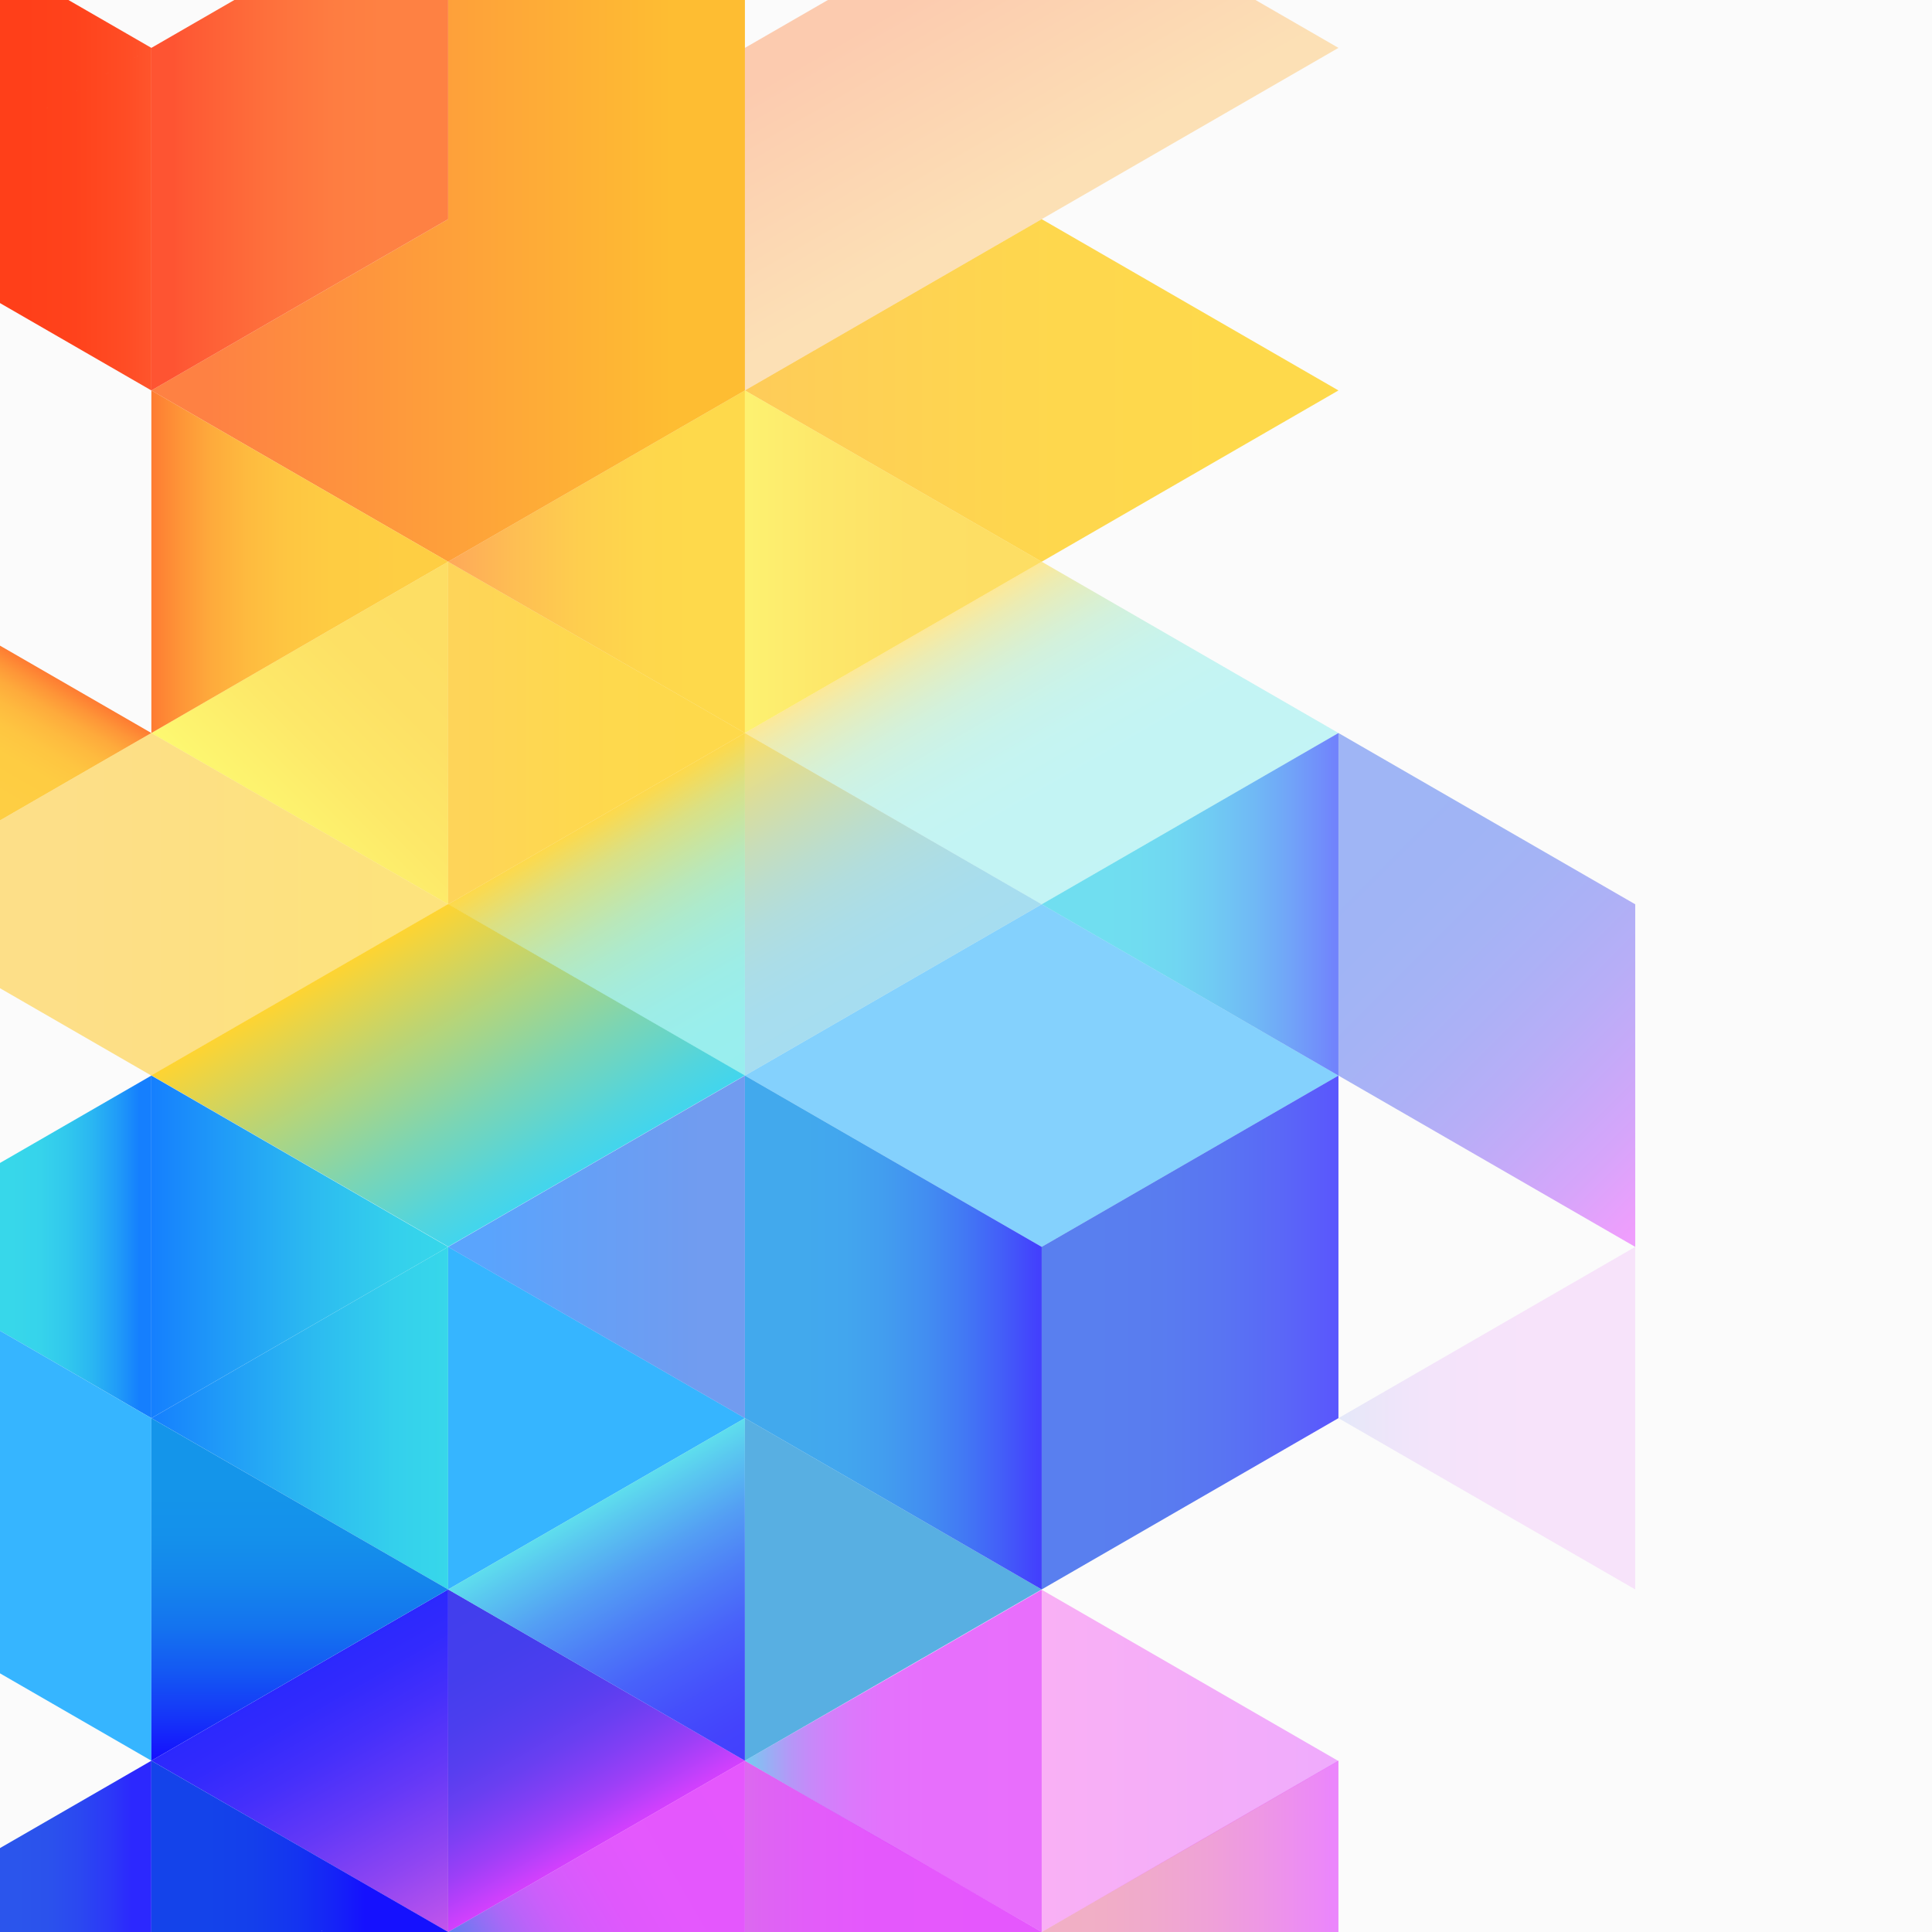 <svg xmlns="http://www.w3.org/2000/svg" xmlns:xlink="http://www.w3.org/1999/xlink" viewBox="0 0 1000 1000"><defs><style>.cls-1{mask:url(#mask);filter:url(#luminosity-noclip-3);}.cls-2,.cls-4{mix-blend-mode:multiply;}.cls-2{fill:url(#linear-gradient);}.cls-3{mask:url(#mask-2);filter:url(#luminosity-noclip-4);}.cls-4{fill:url(#linear-gradient-2);}.cls-5{fill:#fbfbfb;}.cls-6{fill:#fff;}.cls-13,.cls-15,.cls-29,.cls-32,.cls-46,.cls-7{opacity:0.6;}.cls-7{fill:url(#linear-gradient-3);}.cls-11,.cls-14,.cls-17,.cls-21,.cls-23,.cls-31,.cls-45,.cls-8{opacity:0.7;}.cls-8{fill:url(#linear-gradient-4);}.cls-10,.cls-18,.cls-20,.cls-22,.cls-42,.cls-43,.cls-44,.cls-9{opacity:0.8;}.cls-9{fill:url(#linear-gradient-5);}.cls-10{fill:url(#linear-gradient-6);}.cls-11{fill:url(#linear-gradient-7);}.cls-12,.cls-28,.cls-47{opacity:0.4;}.cls-12{fill:url(#linear-gradient-8);}.cls-13,.cls-19{fill:#36b5ff;}.cls-14{fill:url(#linear-gradient-9);}.cls-15{fill:url(#linear-gradient-10);}.cls-16,.cls-35{opacity:0.5;}.cls-16{fill:url(#linear-gradient-11);}.cls-17{fill:url(#linear-gradient-12);}.cls-18{fill:url(#linear-gradient-13);}.cls-20{fill:url(#linear-gradient-14);}.cls-21{fill:url(#linear-gradient-15);}.cls-22{fill:url(#linear-gradient-16);}.cls-23{fill:url(#linear-gradient-17);}.cls-24,.cls-27,.cls-36{opacity:0.9;}.cls-24{fill:url(#linear-gradient-18);}.cls-25{mask:url(#mask-3);}.cls-26{fill:url(#linear-gradient-19);}.cls-27{fill:url(#linear-gradient-20);}.cls-28{fill:url(#linear-gradient-21);}.cls-29{fill:url(#linear-gradient-22);}.cls-30{fill:#58afe2;}.cls-31{fill:url(#linear-gradient-23);}.cls-32{fill:url(#linear-gradient-24);}.cls-33{opacity:0.3;fill:url(#linear-gradient-25);}.cls-34{opacity:0.1;fill:url(#linear-gradient-26);}.cls-35{fill:url(#linear-gradient-27);}.cls-36{fill:url(#linear-gradient-28);}.cls-37{mask:url(#mask-4);}.cls-38{fill:url(#linear-gradient-29);}.cls-39{fill:url(#linear-gradient-30);}.cls-40{fill:url(#linear-gradient-31);}.cls-41{fill:url(#linear-gradient-32);}.cls-42{fill:url(#linear-gradient-33);}.cls-43{fill:url(#linear-gradient-34);}.cls-44{fill:url(#linear-gradient-35);}.cls-45{fill:url(#linear-gradient-36);}.cls-46{fill:url(#linear-gradient-37);}.cls-47{fill:url(#linear-gradient-38);}.cls-48{filter:url(#luminosity-noclip-2);}.cls-49{filter:url(#luminosity-noclip);}</style><filter id="luminosity-noclip" x="0" y="-8692" width="78.35" height="32766" filterUnits="userSpaceOnUse" color-interpolation-filters="sRGB"><feFlood flood-color="#fff" result="bg"/><feBlend in="SourceGraphic" in2="bg"/></filter><linearGradient id="linear-gradient" y1="645.38" x2="78.35" y2="645.38" gradientUnits="userSpaceOnUse"><stop offset=".14" stop-color="#fff"/><stop offset=".39" stop-color="#dedede"/><stop offset=".8" stop-color="#acacac"/><stop offset="1" stop-color="#999"/></linearGradient><filter id="luminosity-noclip-2" x="78.35" y="-8692" width="153.03" height="32766" filterUnits="userSpaceOnUse" color-interpolation-filters="sRGB"><feFlood flood-color="#fff" result="bg"/><feBlend in="SourceGraphic" in2="bg"/></filter><linearGradient id="linear-gradient-2" x1="78.35" y1="955.51" x2="231.39" y2="955.51" xlink:href="#linear-gradient"/><linearGradient id="linear-gradient-3" x1="138.92" y1="439.97" x2="260.05" y2="318.84" gradientUnits="userSpaceOnUse"><stop offset="0" stop-color="#fff815"/><stop offset=".07" stop-color="#fff112"/><stop offset=".33" stop-color="#ffdc08"/><stop offset=".59" stop-color="#ffcf02"/><stop offset=".83" stop-color="#ffcb00"/></linearGradient><linearGradient id="linear-gradient-4" x1="231.96" y1="379.41" x2="385.57" y2="379.41" gradientUnits="userSpaceOnUse"><stop offset="0" stop-color="#ffc415"/><stop offset=".09" stop-color="#ffc511"/><stop offset=".47" stop-color="#ffca04"/><stop offset=".83" stop-color="#ffcb00"/></linearGradient><linearGradient id="linear-gradient-5" x1="270.36" y1="623.13" x2="193.56" y2="490.1" gradientUnits="userSpaceOnUse"><stop offset="0" stop-color="#14ccea"/><stop offset=".12" stop-color="#28ccd6"/><stop offset=".36" stop-color="#5dcca1"/><stop offset=".7" stop-color="#b1cb4d"/><stop offset="1" stop-color="#ffcb00"/></linearGradient><linearGradient id="linear-gradient-6" x1="39.18" y1="356.79" x2=".01" y2="424.64" gradientUnits="userSpaceOnUse"><stop offset="0" stop-color="#ff5c00"/><stop offset="0" stop-color="#ff5c00"/><stop offset=".1" stop-color="#ff7c07"/><stop offset=".2" stop-color="#ff960c"/><stop offset=".32" stop-color="#ffaa10"/><stop offset=".45" stop-color="#ffb813"/><stop offset=".6" stop-color="#ffc014"/><stop offset=".87" stop-color="#ffc315"/></linearGradient><linearGradient id="linear-gradient-7" x1="385.57" y1="202.1" x2="692.78" y2="202.1" gradientUnits="userSpaceOnUse"><stop offset="0" stop-color="#ffb715"/><stop offset=".09" stop-color="#fb1"/><stop offset=".47" stop-color="#ffc704"/><stop offset=".83" stop-color="#ffcb00"/></linearGradient><linearGradient id="linear-gradient-8" x1="577.58" y1="445.92" x2="500.77" y2="312.89" gradientUnits="userSpaceOnUse"><stop offset="0" stop-color="#6ee9ea"/><stop offset=".33" stop-color="#6fe9e8"/><stop offset=".47" stop-color="#74e8e1"/><stop offset=".58" stop-color="#7be6d4"/><stop offset=".66" stop-color="#86e4c3"/><stop offset=".74" stop-color="#95e1ac"/><stop offset=".8" stop-color="#a6dd90"/><stop offset=".86" stop-color="#bbd96e"/><stop offset=".92" stop-color="#d3d446"/><stop offset=".97" stop-color="#eecf1c"/><stop offset="1" stop-color="#ffcb00"/></linearGradient><linearGradient id="linear-gradient-9" x1="385.55" y1="556.73" x2="308.76" y2="423.72" gradientUnits="userSpaceOnUse"><stop offset="0" stop-color="#6ee9ea"/><stop offset=".2" stop-color="#70e9e7"/><stop offset=".34" stop-color="#75e7de"/><stop offset=".46" stop-color="#7fe5cf"/><stop offset=".57" stop-color="#8ce3b9"/><stop offset=".67" stop-color="#9edf9d"/><stop offset=".76" stop-color="#b3db7a"/><stop offset=".86" stop-color="#cdd551"/><stop offset=".94" stop-color="#eacf22"/><stop offset="1" stop-color="#ffcb00"/></linearGradient><linearGradient id="linear-gradient-10" x1="539.18" y1="468.06" x2="692.78" y2="468.06" gradientUnits="userSpaceOnUse"><stop offset=".19" stop-color="#14ccea"/><stop offset=".33" stop-color="#14c8ea"/><stop offset=".46" stop-color="#14bdec"/><stop offset=".58" stop-color="#14aaee"/><stop offset=".71" stop-color="#148ff2"/><stop offset=".83" stop-color="#156df6"/><stop offset=".95" stop-color="#1543fc"/><stop offset=".99" stop-color="#1533fe"/></linearGradient><linearGradient id="linear-gradient-11" x1="539.18" y1="955.67" x2="692.78" y2="955.67" gradientUnits="userSpaceOnUse"><stop offset="0" stop-color="#e8668e"/><stop offset=".18" stop-color="#e86392"/><stop offset=".37" stop-color="#e6599f"/><stop offset=".56" stop-color="#e449b4"/><stop offset=".75" stop-color="#e133d1"/><stop offset=".95" stop-color="#dd16f7"/><stop offset=".98" stop-color="#dc11fe"/></linearGradient><linearGradient id="linear-gradient-12" x1="231.96" y1="290.75" x2="385.57" y2="290.75" gradientUnits="userSpaceOnUse"><stop offset="0" stop-color="#ff8515"/><stop offset=".01" stop-color="#ff8714"/><stop offset=".23" stop-color="#ffa50b"/><stop offset=".43" stop-color="#ffba05"/><stop offset=".64" stop-color="#ffc701"/><stop offset=".83" stop-color="#ffcb00"/></linearGradient><linearGradient id="linear-gradient-13" x1="78.35" y1="145.38" x2="385.57" y2="145.38" gradientUnits="userSpaceOnUse"><stop offset=".1" stop-color="#ff6315"/><stop offset=".88" stop-color="#ffae00"/></linearGradient><linearGradient id="linear-gradient-14" x1="231.98" y1="822.68" x2="308.77" y2="955.68" gradientUnits="userSpaceOnUse"><stop offset=".09" stop-color="#140fea"/><stop offset=".28" stop-color="#170fea"/><stop offset=".42" stop-color="#200feb"/><stop offset=".54" stop-color="#2f0fed"/><stop offset=".65" stop-color="#4510ef"/><stop offset=".75" stop-color="#6210f3"/><stop offset=".85" stop-color="#8510f6"/><stop offset=".94" stop-color="#ad11fb"/><stop offset="1" stop-color="#ca11fe"/></linearGradient><linearGradient id="linear-gradient-15" x1="231.96" y1="645.38" x2="385.57" y2="645.38" gradientUnits="userSpaceOnUse"><stop offset=".13" stop-color="#157ffe"/><stop offset=".45" stop-color="#2579f5"/><stop offset=".85" stop-color="#3673eb"/></linearGradient><linearGradient id="linear-gradient-16" x1="385.55" y1="911.35" x2="308.76" y2="778.35" gradientUnits="userSpaceOnUse"><stop offset="0" stop-color="#1511fe"/><stop offset=".12" stop-color="#1616fd"/><stop offset=".26" stop-color="#1824fc"/><stop offset=".42" stop-color="#1c3cfa"/><stop offset=".58" stop-color="#225ef6"/><stop offset=".75" stop-color="#2a88f2"/><stop offset=".92" stop-color="#32bced"/><stop offset="1" stop-color="#37d7ea"/></linearGradient><linearGradient id="linear-gradient-17" x1="251.16" y1="1033.26" x2="404.76" y2="944.58" gradientUnits="userSpaceOnUse"><stop offset="0" stop-color="#144aea"/><stop offset="0" stop-color="#1749ea"/><stop offset=".05" stop-color="#403dee"/><stop offset=".1" stop-color="#6533f2"/><stop offset=".15" stop-color="#852af5"/><stop offset=".21" stop-color="#a022f8"/><stop offset=".28" stop-color="#b71cfa"/><stop offset=".36" stop-color="#c717fc"/><stop offset=".46" stop-color="#d313fd"/><stop offset=".6" stop-color="#da12fe"/><stop offset=".98" stop-color="#dc11fe"/></linearGradient><linearGradient id="linear-gradient-18" y1="101.05" x2="78.35" y2="101.05" gradientUnits="userSpaceOnUse"><stop offset=".14" stop-color="#ff2a00"/><stop offset=".5" stop-color="#ff2e03"/><stop offset=".83" stop-color="#ff390d"/><stop offset="1" stop-color="#ff4215"/></linearGradient><filter id="luminosity-noclip-3" x="0" y="556.72" width="78.35" height="177.31" filterUnits="userSpaceOnUse" color-interpolation-filters="sRGB"><feFlood flood-color="#fff" result="bg"/><feBlend in="SourceGraphic" in2="bg"/></filter><mask id="mask-3" x="0" y="556.72" width="78.35" height="177.31" maskUnits="userSpaceOnUse"><path class="cls-2" d="M78.35 734.03v-177.31l-76.8 44.33-1.55.89v86.87l1.55.89 76.8 44.33z"/></mask><linearGradient id="linear-gradient-19" y1="645.38" x2="78.35" y2="645.38" gradientUnits="userSpaceOnUse"><stop offset=".08" stop-color="#37d7ea"/><stop offset=".27" stop-color="#36d3eb"/><stop offset=".44" stop-color="#31c8ed"/><stop offset=".61" stop-color="#2ab6f2"/><stop offset=".78" stop-color="#209bf8"/><stop offset=".92" stop-color="#157ffe"/></linearGradient><linearGradient id="linear-gradient-20" y1="955.67" x2="78.35" y2="955.67" gradientUnits="userSpaceOnUse"><stop offset=".09" stop-color="#1443ea"/><stop offset=".32" stop-color="#143feb"/><stop offset=".53" stop-color="#1434f0"/><stop offset=".74" stop-color="#1521f8"/><stop offset=".87" stop-color="#1511fe"/></linearGradient><linearGradient id="linear-gradient-21" x1="664.69" y1="407.5" x2="874.48" y2="617.29" gradientUnits="userSpaceOnUse"><stop offset=".19" stop-color="#144aea"/><stop offset=".31" stop-color="#1849ea"/><stop offset=".42" stop-color="#2346ec"/><stop offset=".53" stop-color="#3640ed"/><stop offset=".64" stop-color="#5139f0"/><stop offset=".74" stop-color="#732ff4"/><stop offset=".85" stop-color="#9d23f8"/><stop offset=".95" stop-color="#cf15fd"/><stop offset=".98" stop-color="#dc11fe"/></linearGradient><linearGradient id="linear-gradient-22" x1="462.38" y1="512.4" x2="385.59" y2="379.4" gradientUnits="userSpaceOnUse"><stop offset="0" stop-color="#6ec9ea"/><stop offset=".15" stop-color="#70c9e6"/><stop offset=".28" stop-color="#77c9db"/><stop offset=".41" stop-color="#82c9c9"/><stop offset=".53" stop-color="#92caaf"/><stop offset=".65" stop-color="#a7ca8e"/><stop offset=".77" stop-color="#c0ca65"/><stop offset=".89" stop-color="#decb36"/><stop offset="1" stop-color="#ffcb00"/></linearGradient><linearGradient id="linear-gradient-23" x1="385.57" y1="955.67" x2="539.18" y2="955.67" gradientUnits="userSpaceOnUse"><stop offset="0" stop-color="#ce2cea"/><stop offset=".05" stop-color="#d125ef"/><stop offset=".2" stop-color="#d81af8"/><stop offset=".41" stop-color="#db13fd"/><stop offset=".98" stop-color="#dc11fe"/></linearGradient><linearGradient id="linear-gradient-24" x1="385.57" y1="290.75" x2="539.18" y2="290.75" gradientUnits="userSpaceOnUse"><stop offset="0" stop-color="#ffec15"/><stop offset=".24" stop-color="#ffdc0b"/><stop offset=".54" stop-color="#ffcf03"/><stop offset=".83" stop-color="#ffcb00"/></linearGradient><linearGradient id="linear-gradient-25" x1="539.19" y1="113.46" x2="462.39" y2="-19.57" gradientUnits="userSpaceOnUse"><stop offset=".1" stop-color="#ffa215"/><stop offset=".88" stop-color="#ff5c00"/></linearGradient><linearGradient id="linear-gradient-26" x1="692.78" y1="734.03" x2="846.39" y2="734.03" gradientUnits="userSpaceOnUse"><stop offset="0" stop-color="#144aea"/><stop offset=".04" stop-color="#3640ed"/><stop offset=".1" stop-color="#5d35f1"/><stop offset=".17" stop-color="#7f2bf5"/><stop offset=".24" stop-color="#9c23f8"/><stop offset=".32" stop-color="#b41cfa"/><stop offset=".41" stop-color="#c617fc"/><stop offset=".52" stop-color="#d314fd"/><stop offset=".66" stop-color="#da12fe"/><stop offset=".98" stop-color="#dc11fe"/></linearGradient><linearGradient id="linear-gradient-27" y1="468.06" x2="231.96" y2="468.06" gradientUnits="userSpaceOnUse"><stop offset=".17" stop-color="#ffc315"/><stop offset=".83" stop-color="#ffcb00"/></linearGradient><linearGradient id="linear-gradient-28" x1="155.15" y1="867" x2="231.94" y2="1000.01" gradientUnits="userSpaceOnUse"><stop offset="0" stop-color="#1511fe"/><stop offset=".12" stop-color="#1c13fd"/><stop offset=".29" stop-color="#3119fb"/><stop offset=".5" stop-color="#5323f7"/><stop offset=".74" stop-color="#8231f1"/><stop offset="1" stop-color="#be43ea"/></linearGradient><filter id="luminosity-noclip-4" x="78.35" y="911.34" width="153.61" height="88.66" filterUnits="userSpaceOnUse" color-interpolation-filters="sRGB"><feFlood flood-color="#fff" result="bg"/><feBlend in="SourceGraphic" in2="bg"/></filter><mask id="mask-4" x="78.35" y="911.34" width="153.61" height="88.66" maskUnits="userSpaceOnUse"><path class="cls-4" d="M78.35 911.34v88.32h153l-76.23-44zm88.31 87.94v.11l-.09-.05zm-.09.05l.09.05-.09.05-.09-.05z"/></mask><linearGradient id="linear-gradient-29" x1="78.35" y1="955.67" x2="231.96" y2="955.67" gradientUnits="userSpaceOnUse"><stop offset=".04" stop-color="#1443ea"/><stop offset=".19" stop-color="#1443ea"/><stop offset=".34" stop-color="#143feb"/><stop offset=".49" stop-color="#1434f0"/><stop offset=".63" stop-color="#1521f8"/><stop offset=".72" stop-color="#1511fe"/></linearGradient><linearGradient id="linear-gradient-30" x1="78.35" y1="734.03" x2="231.96" y2="734.03" gradientUnits="userSpaceOnUse"><stop offset="0" stop-color="#157ffe"/><stop offset=".22" stop-color="#1f99f8"/><stop offset=".55" stop-color="#2cbbf0"/><stop offset=".82" stop-color="#34d0ec"/><stop offset="1" stop-color="#37d7ea"/></linearGradient><linearGradient id="linear-gradient-31" x1="155.16" y1="734.03" x2="155.16" y2="911.34" gradientUnits="userSpaceOnUse"><stop offset=".19" stop-color="#1495ea"/><stop offset=".34" stop-color="#1491eb"/><stop offset=".47" stop-color="#1486ec"/><stop offset=".61" stop-color="#1473ef"/><stop offset=".74" stop-color="#1458f3"/><stop offset=".87" stop-color="#1536f8"/><stop offset=".99" stop-color="#1511fe"/></linearGradient><linearGradient id="linear-gradient-32" x1="78.35" y1="645.38" x2="231.96" y2="645.38" xlink:href="#linear-gradient-30"/><linearGradient id="linear-gradient-33" x1="78.35" y1="290.75" x2="231.96" y2="290.75" xlink:href="#linear-gradient-6"/><linearGradient id="linear-gradient-34" x1="78.35" y1="101.05" x2="231.96" y2="101.05" gradientUnits="userSpaceOnUse"><stop offset=".07" stop-color="#ff2a00"/><stop offset=".11" stop-color="#ff3002"/><stop offset=".38" stop-color="#ff4c0c"/><stop offset=".61" stop-color="#ff5d13"/><stop offset=".78" stop-color="#ff6315"/></linearGradient><linearGradient id="linear-gradient-35" x1="385.57" y1="689.7" x2="539.18" y2="689.7" xlink:href="#linear-gradient-31"/><linearGradient id="linear-gradient-36" x1="539.18" y1="689.7" x2="692.78" y2="689.7" gradientUnits="userSpaceOnUse"><stop offset=".19" stop-color="#144aea"/><stop offset=".41" stop-color="#1446eb"/><stop offset=".61" stop-color="#143bef"/><stop offset=".81" stop-color="#1528f6"/><stop offset=".99" stop-color="#1511fe"/></linearGradient><linearGradient id="linear-gradient-37" x1="385.57" y1="911.43" x2="539.18" y2="911.43" gradientUnits="userSpaceOnUse"><stop offset="0" stop-color="#14b3ea"/><stop offset="0" stop-color="#17b0ea"/><stop offset=".05" stop-color="#408fee"/><stop offset=".1" stop-color="#6572f2"/><stop offset=".15" stop-color="#8557f5"/><stop offset=".21" stop-color="#a041f8"/><stop offset=".28" stop-color="#b72ffa"/><stop offset=".36" stop-color="#c722fc"/><stop offset=".46" stop-color="#d318fd"/><stop offset=".6" stop-color="#da13fe"/><stop offset=".98" stop-color="#dc11fe"/></linearGradient><linearGradient id="linear-gradient-38" x1="539.18" y1="911.43" x2="692.78" y2="911.43" gradientUnits="userSpaceOnUse"><stop offset="0" stop-color="#f53eea"/><stop offset=".85" stop-color="#e034fb"/><stop offset=".98" stop-color="#dc32fe"/></linearGradient></defs><title>3</title><path class="cls-5" d="M0 0h1000v1000h-1000z"/><path class="cls-6" d="M231.96 1000v-.33h-.57l.57.33zM231.96 1000l.57-.33h-.57v.33zM538.6 999.67l.58.33v-.33h-.58zM539.18 1000l.57-.33h-.57v.33zM539.75 999.67l-.57.33.57-.33zM232.53 999.67l-.57.33.58-.33h-.01zM538.6 999.67l.58.33-.58-.33zM231.39 999.67l.57.33-.57-.33zM78.35 556.72l-76.8-44.33-1.55-.89 1.55.89 76.8 44.33zM231.96 645.38v-177.32l76.8 44.33 76.81 44.33-76.81-44.33-76.8-44.33-76.8 44.33-76.81 44.33 76.81-44.33 76.8-44.33v177.32zM231.96 734.03v-88.65l76.8 44.32 76.81 44.33-76.81-44.33-76.8-44.32-76.8 44.32-76.81 44.33 76.81-44.33 76.8-44.32v177.31-88.66zM539.18 822.69l-76.81 44.33-76.8 44.32 76.8-44.32 76.81-44.33 76.8 44.33 76.8 44.32-76.8-44.32-76.8-44.33zM231.96 822.69l76.8 44.33 76.81 44.32-76.81-44.32-76.8-44.33-76.8 44.33-76.81 44.32 76.81-44.32 76.8-44.33v176.98-88.33-88.65zM231.96 113.44l76.8-44.33 76.81-44.33-76.81 44.33-76.8 44.33v-113.44 24.78 88.66l-76.8-44.33-76.81-44.33 76.81 44.33 76.8 44.33zM231.96 468.06v-177.31l76.8 44.33 76.81 44.33-76.81-44.33-76.8-44.33-76.8 44.33-76.81 44.33 76.81-44.33 76.8-44.33v177.31zM78.35 734.03l-76.8-44.33-1.55-.89 1.55.89 76.8 44.33zM78.35 911.34l-76.8-44.32-1.55-.9 1.55.9 76.8 44.32zM539.18 290.75l-76.81 44.33-76.8 44.33 76.8-44.33 76.81-44.33 76.8 44.33 76.8 44.33-76.8-44.33-76.8-44.33zM539.18 645.38l-76.81 44.32-76.8 44.33 76.8-44.33 76.81-44.32 76.8 44.32 76.8 44.33-76.8-44.33-76.8-44.32zM539.18 468.06l-76.81 44.33-76.8 44.33 76.8-44.33 76.81-44.33 76.8 44.33 76.8 44.33-76.8-44.33-76.8-44.33zM78.35 24.78l-76.8 44.33-1.55.89 1.55-.89 76.8-44.33zM78.35 379.41l-76.8-44.33-1.55-.89 1.55.89 76.8 44.33zM539.18 113.44l76.8-44.33 76.8-44.33-76.8 44.33-76.8 44.33-76.81-44.33-76.8-44.33 76.8 44.33 76.81 44.33z"/><path class="cls-7" d="M231.96 290.75l-76.8 44.33-76.81 44.33 76.81 44.33 76.8 44.32v-177.31z"/><path class="cls-8" d="M385.57 379.41l-76.81-44.33-76.8-44.33v177.31l76.8-44.32 76.81-44.33z"/><path class="cls-9" d="M308.76 512.29l-76.8-44.33-76.8 44.33-76.81 44.33 76.81 44.33 76.8 44.32 76.8-44.32 76.81-44.33-76.81-44.33z"/><path class="cls-10" d="M1.55 423.74l76.8-44.33-76.8-44.33-1.55-.89v90.44l1.55-.89z"/><path class="cls-11" d="M615.98 157.77l-76.8-44.33-76.81 44.33-76.8 44.32 76.8 44.33 76.81 44.33 76.8-44.33 76.8-44.33-76.8-44.32z"/><path class="cls-12" d="M615.98 335.08l-76.8-44.33-76.81 44.33-76.8 44.33 76.8 44.33 76.81 44.32 76.8-44.32 76.8-44.33-76.8-44.33z"/><path class="cls-13" d="M615.98 512.39l-76.8-44.33-76.81 44.33-76.8 44.33 76.8 44.33 76.81 44.33 76.8-44.33 76.8-44.33-76.8-44.33z"/><path class="cls-14" d="M385.57 468.06v-88.65l-76.81 44.33-76.8 44.32 76.8 44.33 76.81 44.33v-88.66z"/><path class="cls-15" d="M692.78 379.41l-76.8 44.33-76.8 44.32 76.8 44.33 76.8 44.33v-177.31z"/><path class="cls-16" d="M539.18 1000h153.6v-88.66l-76.8 44.33-76.8 44.33z"/><path class="cls-17" d="M385.57 290.75v-88.66l-76.81 44.33-76.8 44.33 76.8 44.33 76.81 44.33v-88.66z"/><path class="cls-18" d="M385.57 24.78v-24.78h-153.61v113.44l-76.8 44.33-76.81 44.32 76.81 44.33 76.8 44.33 76.8-44.33 76.81-44.33v-177.31z"/><path class="cls-19" d="M385.57 734.03l-76.81-44.33-76.8-44.32v177.31l76.8-44.33 76.81-44.33z"/><path class="cls-20" d="M231.96 822.69v177.31l76.8-44.33 76.81-44.33-76.81-44.32-76.8-44.33z"/><path class="cls-21" d="M308.76 601.05l-76.8 44.33 76.8 44.32 76.81 44.33v-177.31l-76.81 44.33z"/><path class="cls-22" d="M231.96 822.69l76.8 44.33 76.81 44.32v-177.31l-76.81 44.33-76.8 44.33z"/><path class="cls-23" d="M308.76 955.67l-76.8 44.33h153.61v-88.66l-76.81 44.33z"/><path class="cls-24" d="M1.55 69.11l76.8-44.33-42.94-24.78h-35.41v156.87l1.55.9 76.8 44.32v-177.31"/><path class="cls-26" d="M78.35 734.03v-177.31l-76.8 44.33-1.55.89v86.87l1.55.89 76.8 44.33z"/><path class="cls-19" d="M78.35 734.03l-76.8-44.33-1.55-.89v177.31l1.55.9 76.8 44.32v-177.31z"/><path class="cls-27" d="M1.55 955.67l-1.55.9v43.43h78.35v-88.66l-76.8 44.33z"/><path class="cls-28" d="M769.59 512.39l76.8-44.33-76.8-44.32-76.81-44.33v177.31l76.81 44.33 76.8 44.33v-177.32l-76.8 44.33z"/><path class="cls-29" d="M462.37 512.39l76.81-44.33-76.81-44.32-76.8-44.33v177.31l76.8-44.33z"/><path class="cls-30" d="M462.37 867.02l76.81-44.33-76.81-44.33-76.8-44.33v177.31l76.8-44.32z"/><path class="cls-31" d="M385.57 911.34v88.66h153.61l-76.81-44.33-76.8-44.33z"/><path class="cls-32" d="M462.37 335.08l76.81-44.33-76.81-44.33-76.8-44.33v177.32l76.8-44.33z"/><path class="cls-33" d="M539.18 113.44l76.8-44.33 76.8-44.33-42.93-24.78h-221.34l-42.94 24.78v177.31l76.8-44.32 76.81-44.33-76.81-44.33 76.81 44.33z"/><path class="cls-34" d="M692.78 734.03l76.81 44.33 76.8 44.33v-177.31l-76.8 44.32-76.81 44.33z"/><path class="cls-35" d="M155.16 423.74l-76.81-44.33-76.8 44.33-1.55.89v86.87l1.55.89 76.8 44.33 76.81-44.33 76.8-44.33-76.8-44.32z"/><path class="cls-36" d="M155.16 867.02l-76.81 44.32 76.81 44.33 76.8 44.33v-177.31l-76.8 44.33z"/><path class="cls-38" d="M78.35 911.34v88.66h153.65l-76.8-44.33zm88.31 87.94v.11l-.09-.05zm-.09.05l.09.05-.09.05-.09-.05z"/><path class="cls-6" d="M166.67 999.39v-.11l-.09.06.09.05zM166.49 999.39h.18l-.09-.05-.09.05zM166.58 999.44l.09-.05h-.18l.09.05z"/><path class="cls-39" d="M155.16 689.7l-76.81 44.33 76.81 44.33 76.8 44.33v-177.31l-76.8 44.32z"/><path class="cls-40" d="M78.35 734.03v177.31l76.81-44.32 76.8-44.33-76.8-44.33-76.81-44.33z"/><path class="cls-41" d="M231.96 645.38l-76.8-44.33-76.81-44.33v177.31l76.81-44.33 76.8-44.32z"/><path class="cls-42" d="M155.16 335.08l76.8-44.33-76.8-44.33-76.81-44.33v177.32l76.81-44.33z"/><path class="cls-43" d="M155.16 69.11l76.8 44.33v-113.44h-110.67l-42.94 24.78v177.31l76.81-44.32 76.8-44.33-76.8-44.33z"/><path class="cls-44" d="M539.17 645.38h.01l-76.81-44.33-76.8-44.33v177.31l76.8 44.33 76.81 44.33v-177.31h-.01z"/><path class="cls-45" d="M615.98 601.05l-76.8 44.33v177.31l76.8-44.33 76.8-44.33v-177.31l-76.8 44.33z"/><path class="cls-46" d="M462.37 867.18l-76.8 44.16 76.8 44.5 76.81 44.16v-177.15l-76.81 44.33z"/><path class="cls-47" d="M615.98 867.18l-76.8-44.33v177.15l76.8-44.16 76.8-44.33-76.8-44.33z"/></svg>